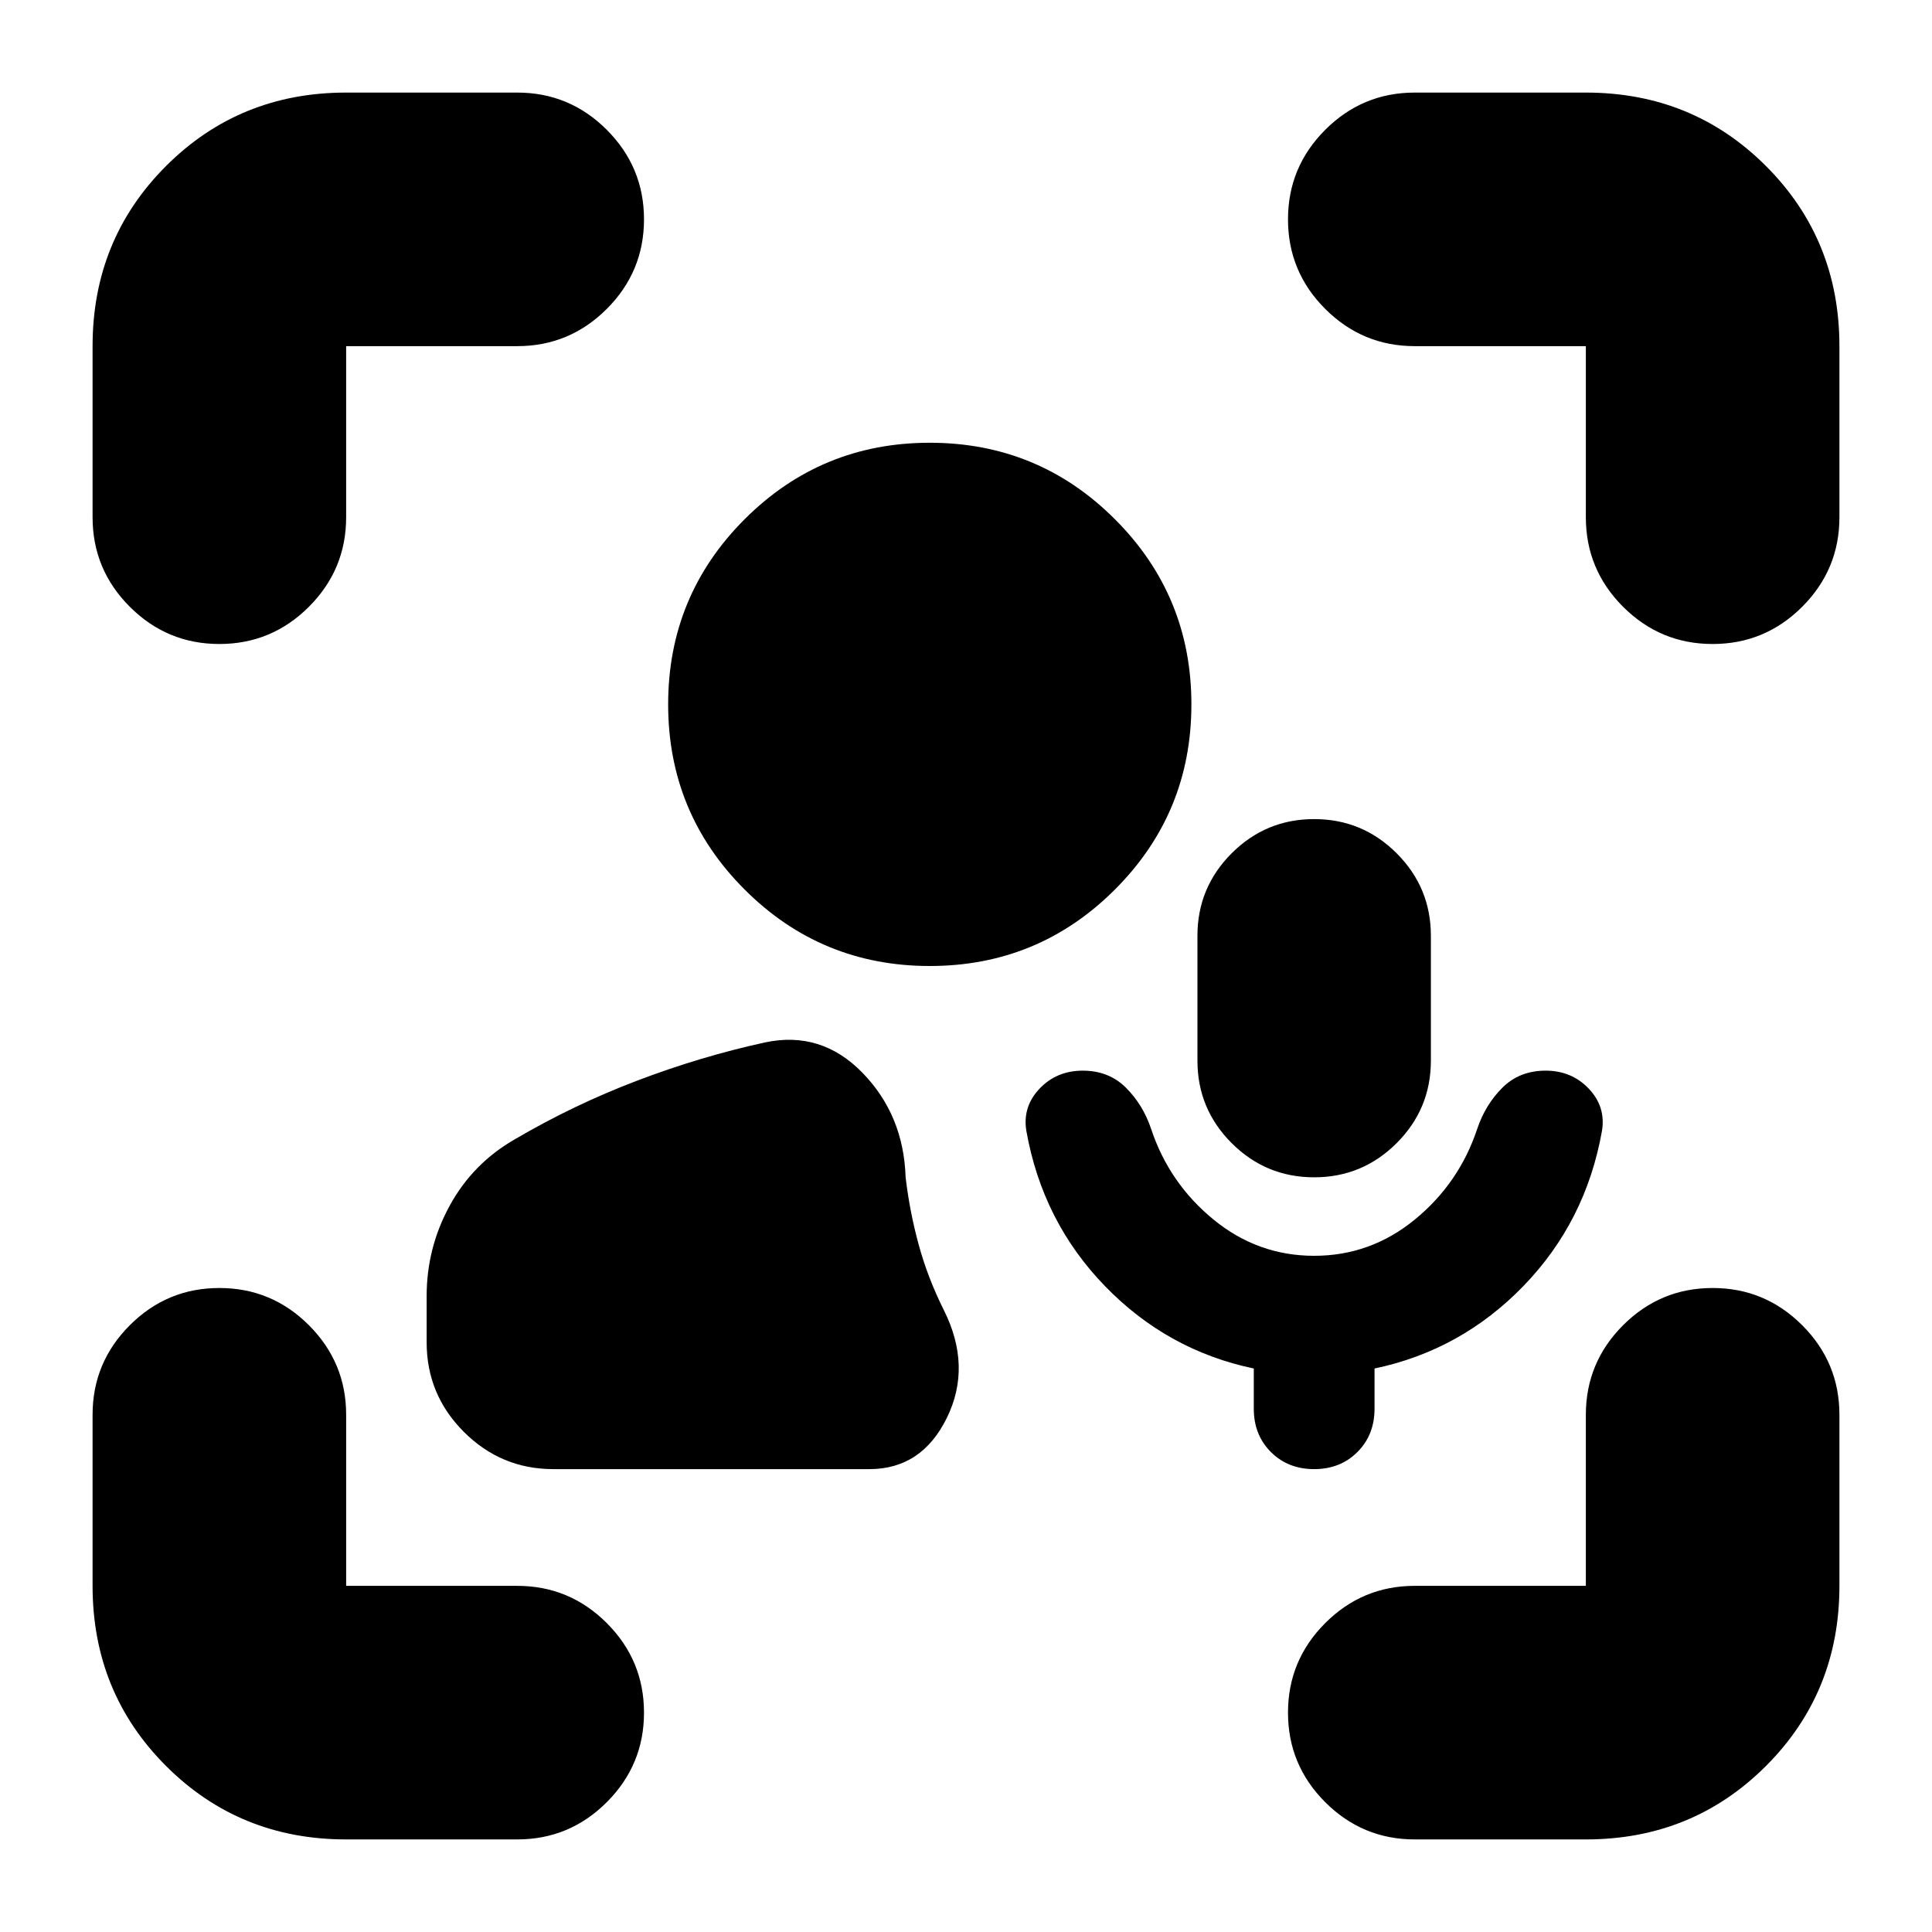 <svg xmlns="http://www.w3.org/2000/svg" height="24" viewBox="0 -960 960 960" width="24"><path d="M462-480q-54 0-92-38t-38-92q0-54 38-92t92-38q54 0 92 38t38 92q0 54-38 92t-92 38Zm191 144q28 0 50-18t31-45q4-12 12.5-20.5T768-428q13 0 21.5 9t6.5 21q-8 45-39 77t-74 41v20q0 13-8.5 21.5T653-230q-13 0-21.5-8.5T623-260v-20q-43-9-74-41t-39-77q-2-12 6.5-21t21.5-9q13 0 21.5 8.5T572-399q9 27 31 45t50 18Zm0-39q-24 0-41-17t-17-41v-62q0-24 17-41t41-17q24 0 41 17t17 41v62q0 24-17 41t-41 17ZM172-46q-53 0-89.5-36.5T46-172v-85q0-26 18.5-44.5T109-320q26 0 44.5 18.5T172-257v85h85q26 0 44.5 18.5T320-109q0 26-18.5 44.5T257-46h-85ZM46-703v-85q0-53 36.5-89.5T172-914h85q26 0 44.5 18.5T320-851q0 26-18.5 44.5T257-788h-85v85q0 26-18.5 44.5T109-640q-26 0-44.5-18.5T46-703ZM788-46h-85q-26 0-44.5-18.5T640-109q0-26 18.5-44.5T703-172h85v-85q0-26 18.5-44.5T851-320q26 0 44.5 18.5T914-257v85q0 53-36.5 89.5T788-46Zm0-657v-85h-85q-26 0-44.5-18.5T640-851q0-26 18.5-44.5T703-914h85q53 0 89.5 36.5T914-788v85q0 26-18.5 44.5T851-640q-26 0-44.5-18.5T788-703ZM275-230q-26 0-44.5-18.5T212-293v-23q0-24 11.5-45t32.5-33q29-17 60.5-29t63.5-19q28-6 48.5 15t21.5 52q2 17 6.5 33.5T469-309q14 28 1.5 53.5T432-230H275Z"/></svg>